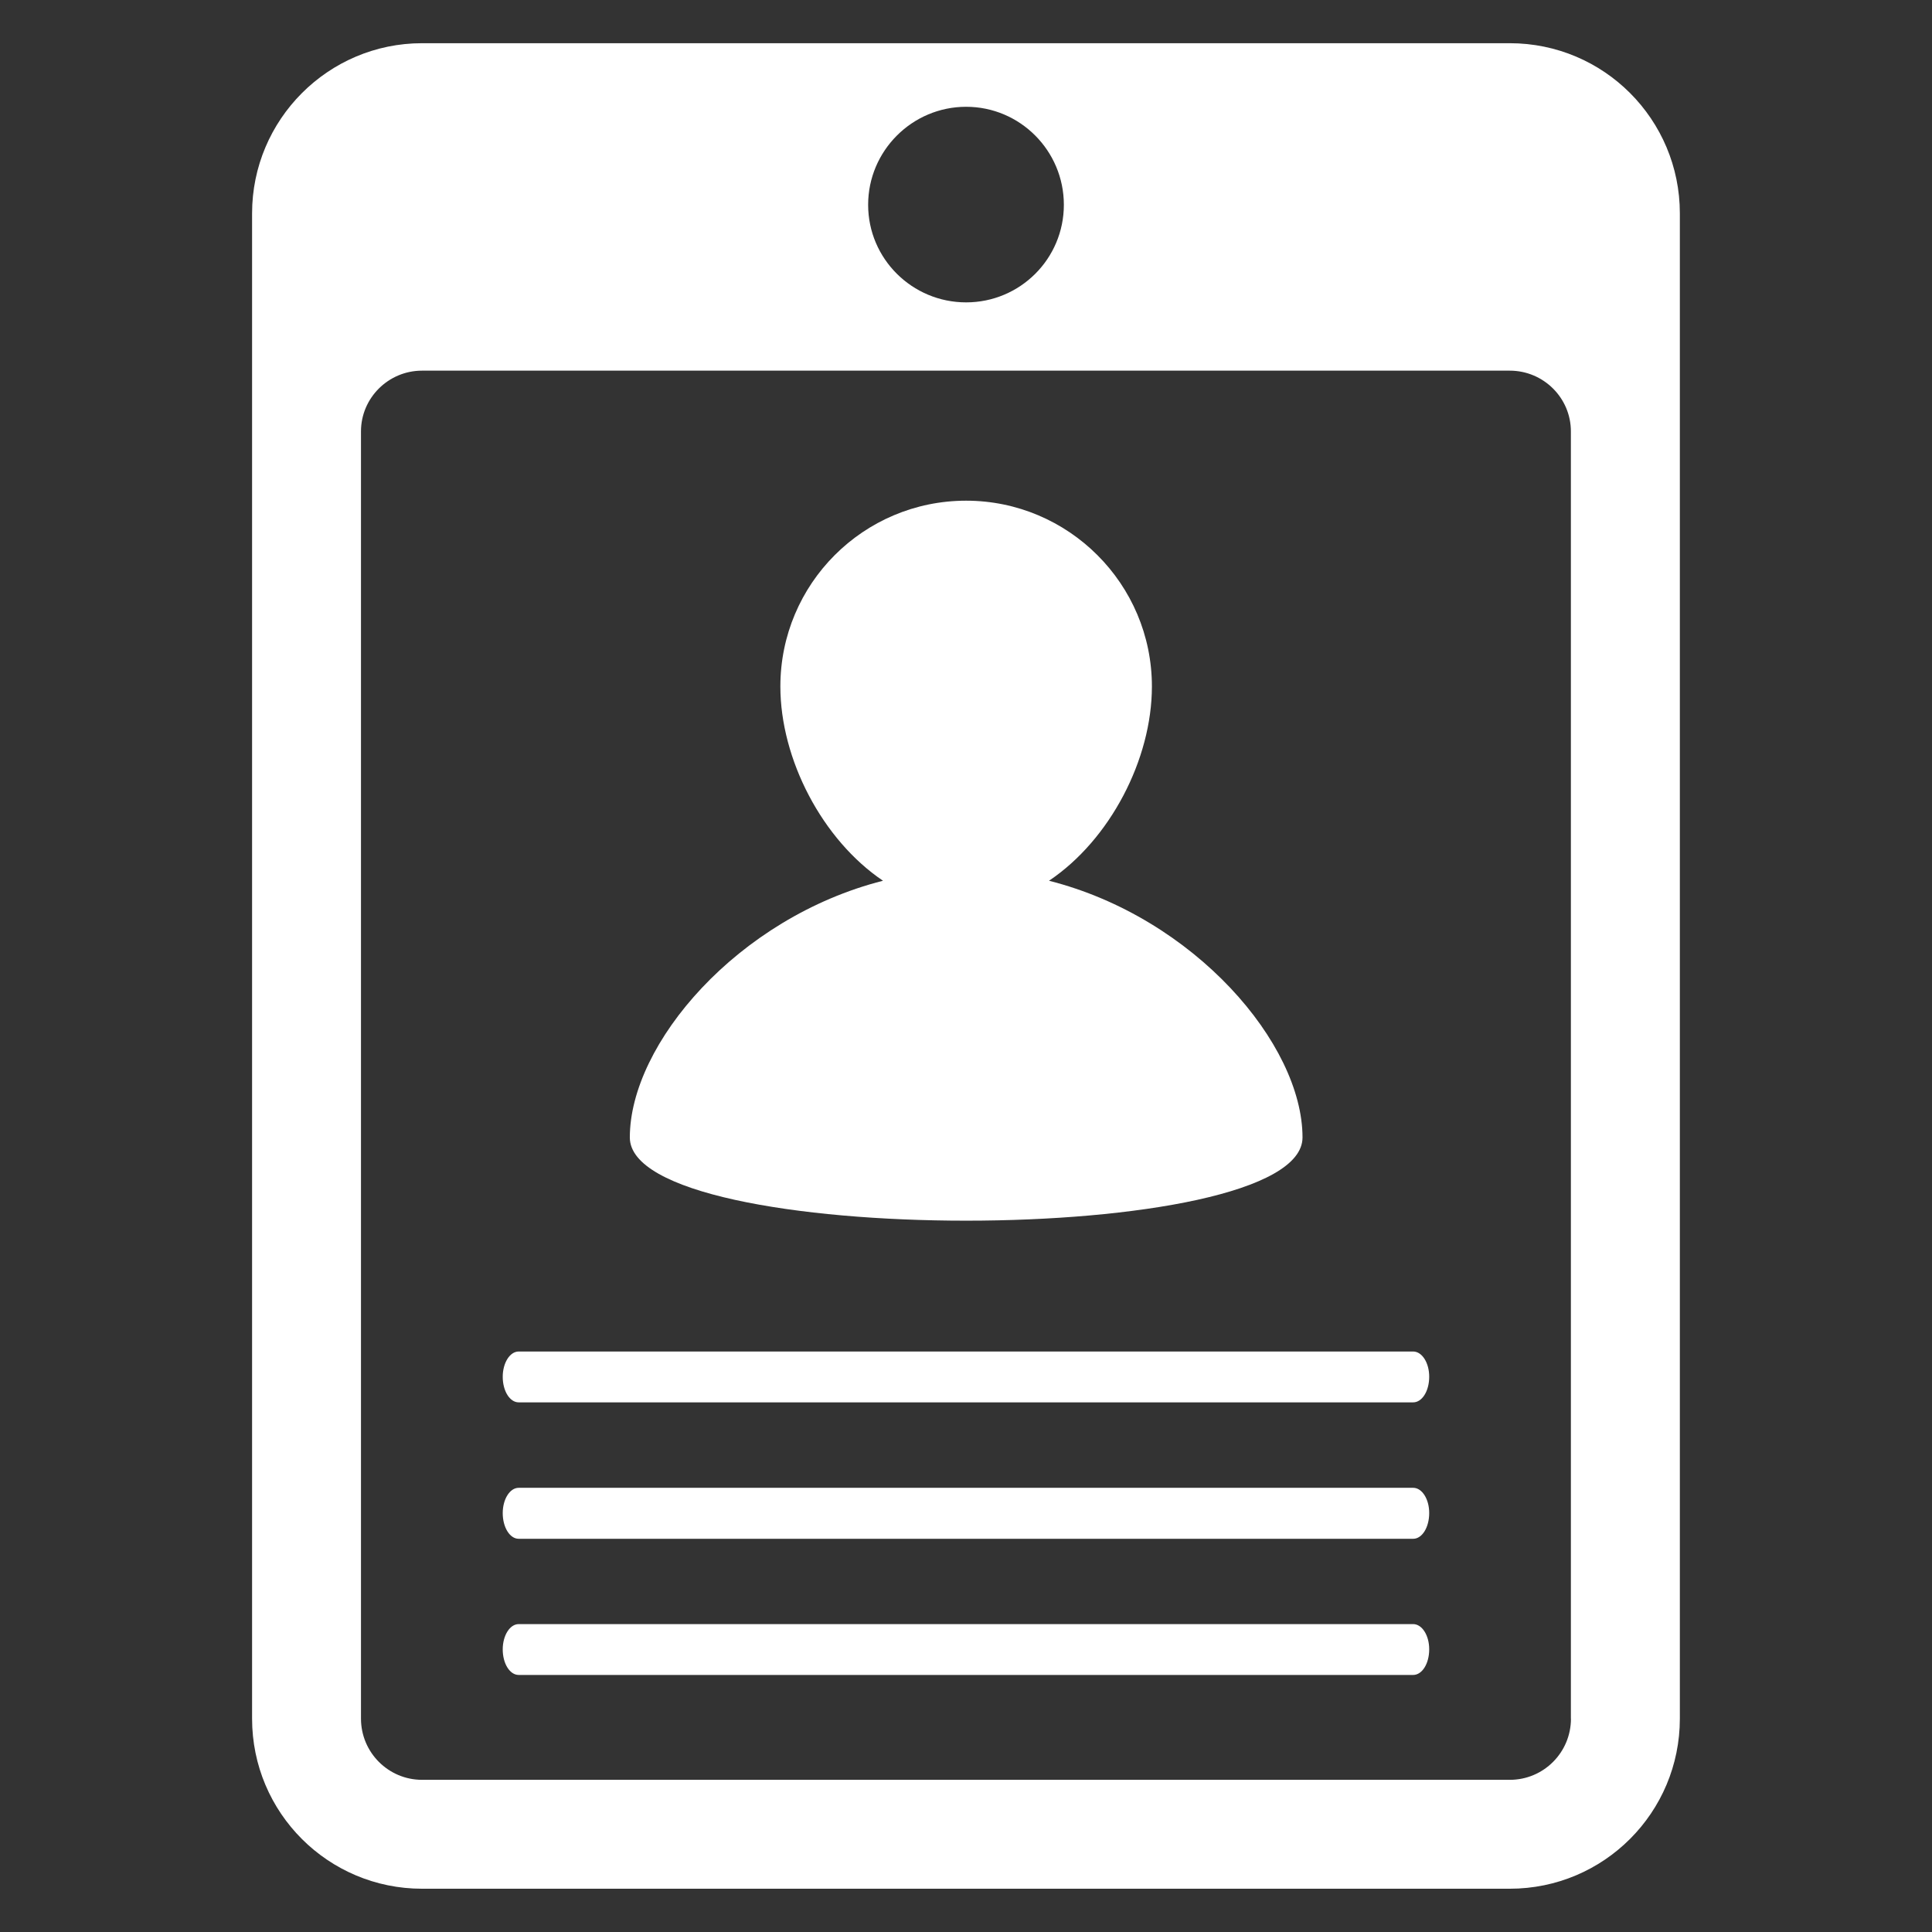 <svg version="1.1" id="Layer_1" xmlns="http://www.w3.org/2000/svg" xmlns:xlink="http://www.w3.org/1999/xlink" x="0px" y="0px" width="28.35px" height="28.35px" viewBox="0 0 28.35 28.35" enable-background="new 0 0 28.35 28.35" xml:space="preserve" class="slide-icon style-svg replaced-svg svg-replaced-15">
<rect x="0" y="0" width="28.35" height="28.35" fill="#333333" stroke="none"/>
<g>
	<path fill="#FFFFFF" d="M22.154,27.715c1.381,0,2.496-1.119,2.496-2.496V3.131c0-1.377-1.115-2.497-2.496-2.497H6.193   c-1.375,0-2.494,1.12-2.494,2.497v22.088c0,1.383,1.119,2.496,2.494,2.496H22.154L22.154,27.715z M14.177,1.567   c0.792,0,1.434,0.646,1.434,1.438c0,0.792-0.642,1.432-1.434,1.432s-1.438-0.64-1.438-1.432   C12.739,2.213,13.385,1.567,14.177,1.567L14.177,1.567z M23.052,25.219c0,0.496-0.401,0.898-0.897,0.898H6.193   c-0.494,0-0.896-0.402-0.896-0.898V6.33c0-0.49,0.402-0.891,0.896-0.891h15.961c0.496,0,0.897,0.401,0.897,0.891V25.219z    M23.052,6.33"></path>
	<path fill="#FFFFFF" d="M14.177,17.912c2.466,0,4.936-0.408,4.936-1.221c0-1.371-1.585-3.226-3.72-3.767   c0.896-0.601,1.51-1.782,1.51-2.851c0-1.506-1.226-2.726-2.726-2.726c-1.506,0-2.726,1.22-2.726,2.726   c0,1.068,0.615,2.25,1.506,2.851c-2.135,0.542-3.715,2.396-3.715,3.767C9.242,17.504,11.707,17.912,14.177,17.912L14.177,17.912z    M14.177,19.176"></path>
	<path fill="#FFFFFF" d="M20.737,19.832H7.611c-0.13,0-0.234,0.168-0.234,0.371c0,0.209,0.104,0.375,0.234,0.375h13.126   c0.131,0,0.235-0.166,0.235-0.375C20.973,20,20.868,19.832,20.737,19.832L20.737,19.832z M20.737,19.832"></path>
	<path fill="#FFFFFF" d="M20.737,21.832H7.611c-0.13,0-0.234,0.168-0.234,0.371c0,0.209,0.104,0.377,0.234,0.377h13.126   c0.131,0,0.235-0.168,0.235-0.377C20.973,22,20.868,21.832,20.737,21.832L20.737,21.832z M20.737,21.832"></path>
	<path fill="#FFFFFF" d="M20.737,23.832H7.611c-0.13,0-0.234,0.168-0.234,0.371c0,0.209,0.104,0.375,0.234,0.375h13.126   c0.131,0,0.235-0.166,0.235-0.375C20.973,24,20.868,23.832,20.737,23.832L20.737,23.832z M20.737,23.832"></path>
</g>
</svg>